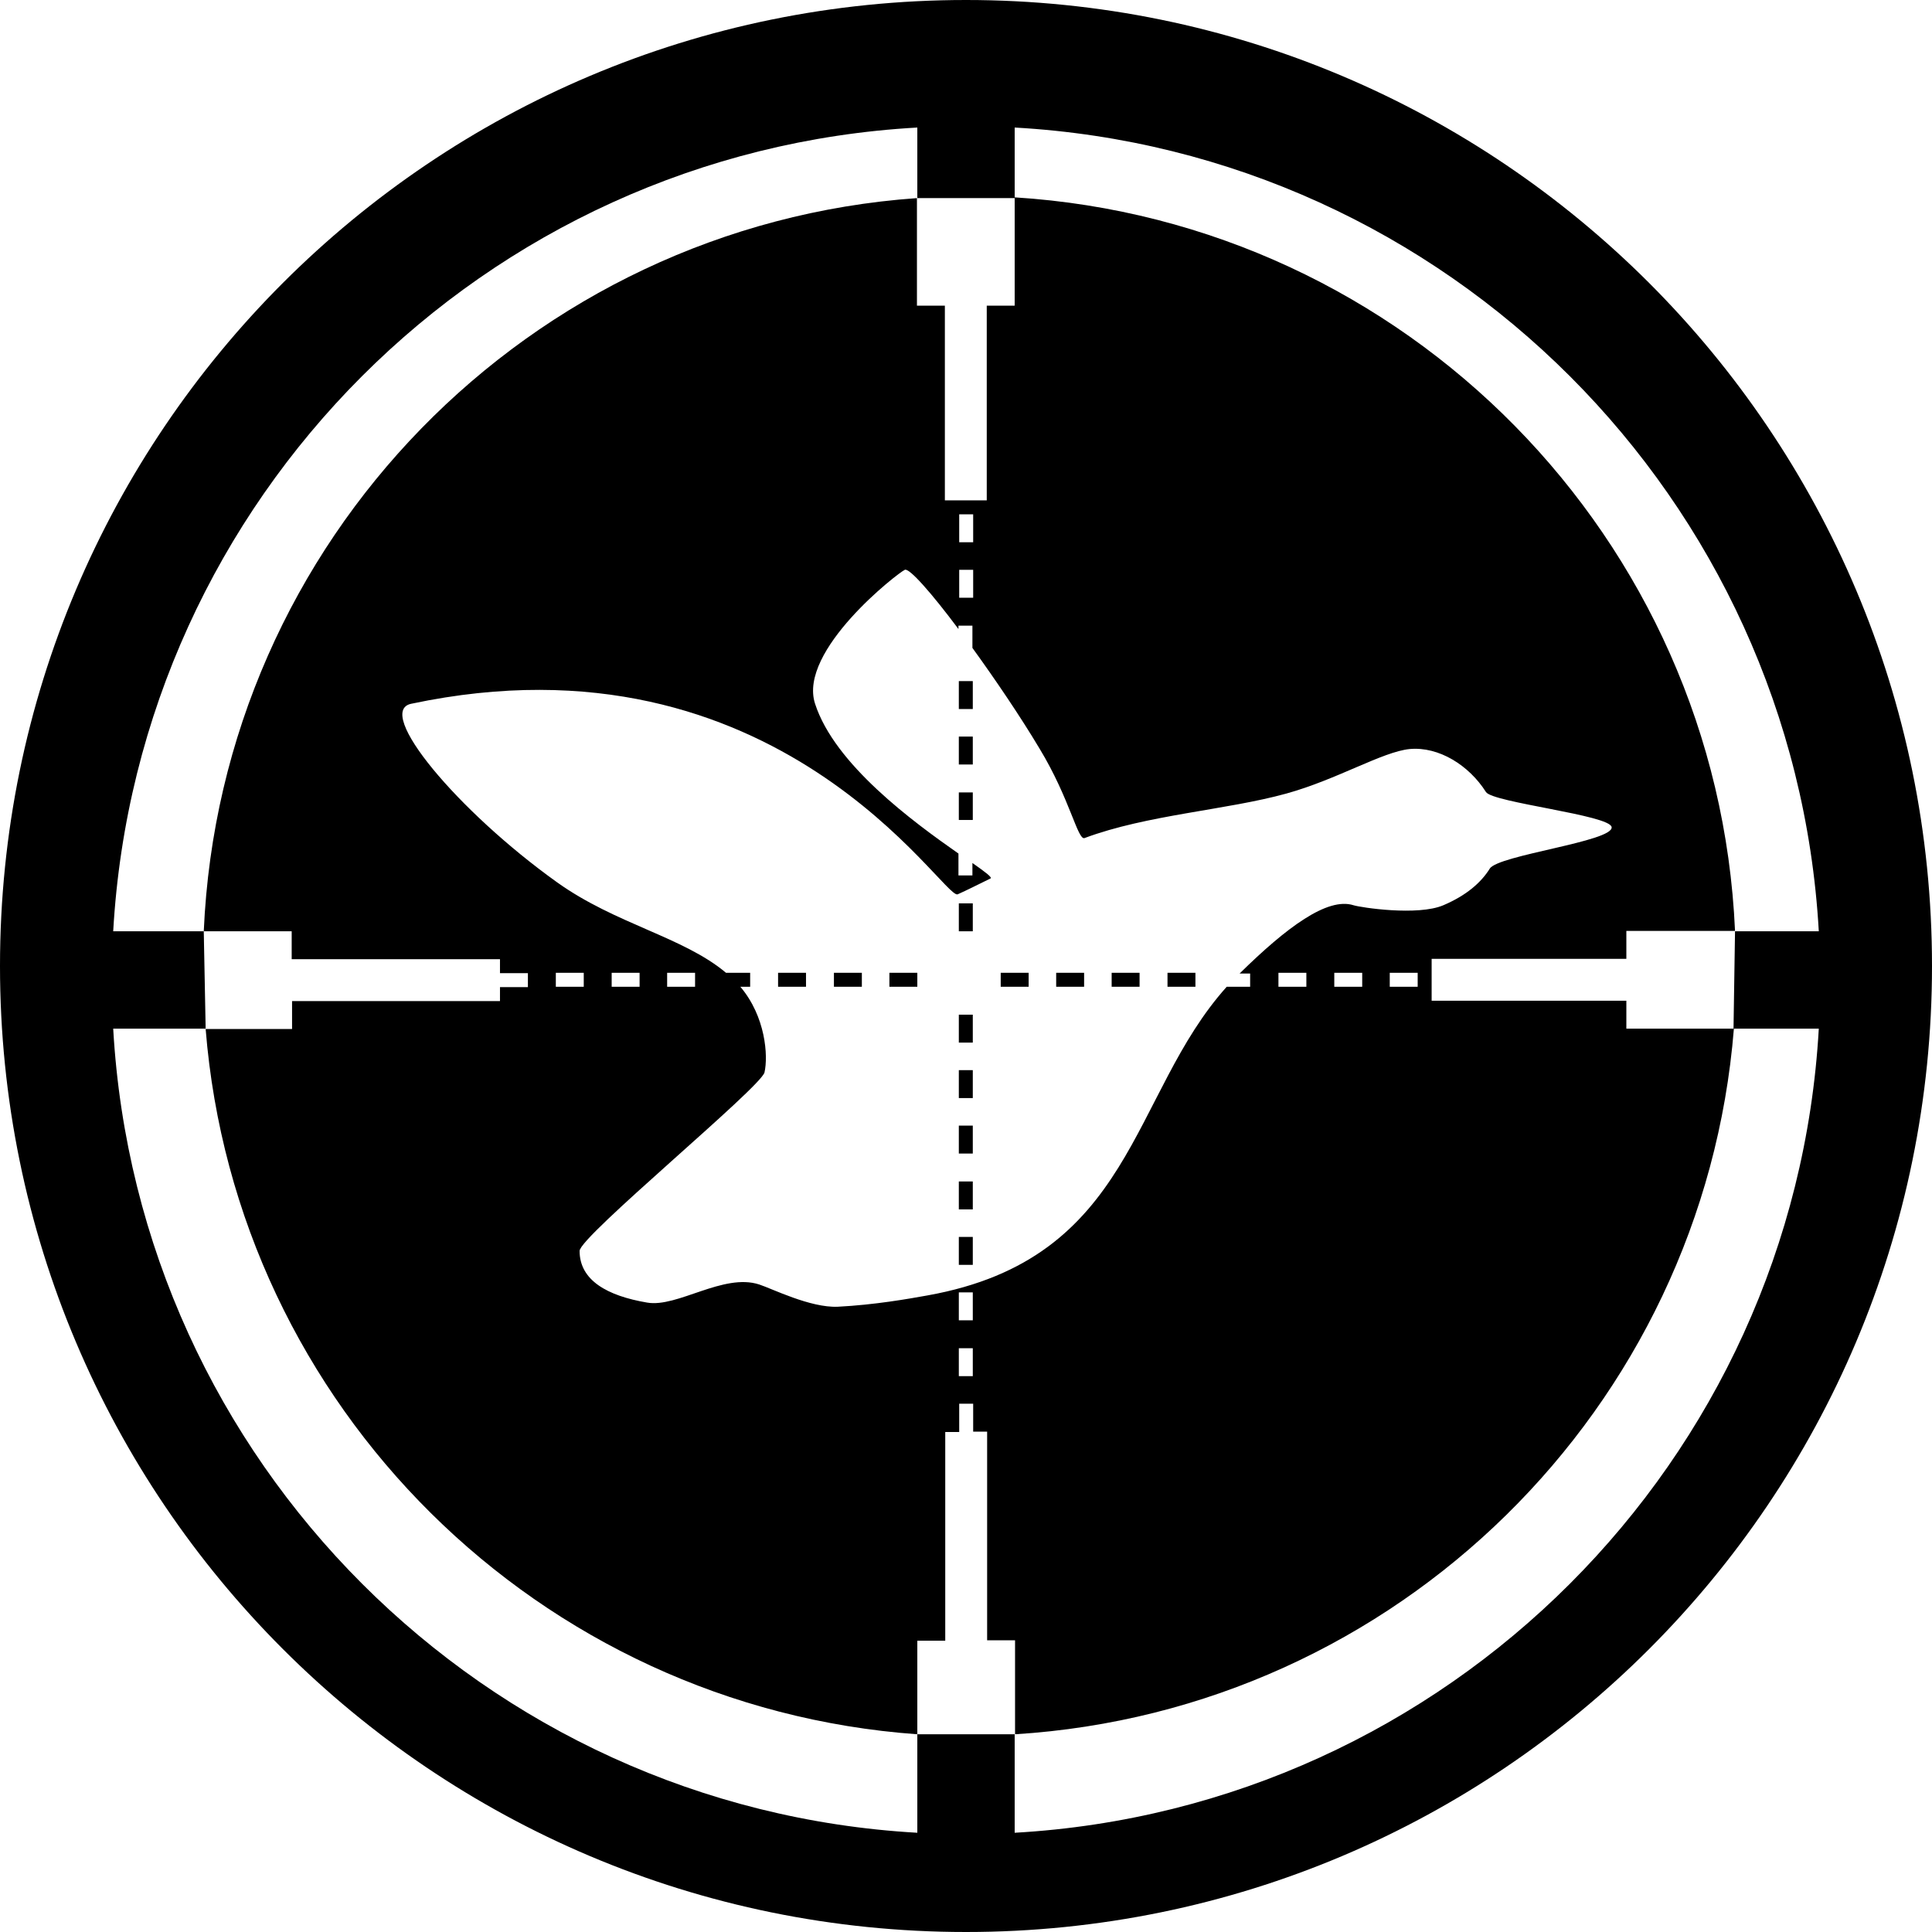 <?xml version="1.0" encoding="utf-8"?>
<!-- Generator: Adobe Illustrator 21.1.0, SVG Export Plug-In . SVG Version: 6.00 Build 0)  -->
<svg version="1.1" id="Layer_1" xmlns="http://www.w3.org/2000/svg" xmlns:xlink="http://www.w3.org/1999/xlink" x="0px" y="0px"
	 viewBox="0 0 512 512" style="enable-background:new 0 0 512 512;" xml:space="preserve">
<g>
	<path d="M256,0C114.6,0,0,114.6,0,256s114.6,256,256,256c141.4,0,256-114.6,256-256S397.4,0,256,0z M268.9,485.7v-26.1h-25.8v26.1
		C128.4,479.2,36.5,387.3,30,272.6h24.5l-0.5-25.8H30c6.5-114.7,98.3-206.6,213.1-213v18.7h25.8V33.8
		c114.7,6.4,206.6,98.3,213.1,213h-22.2l-0.4,25.8H482C475.5,387.3,383.6,479.2,268.9,485.7z"/>
	<path d="M431,265.2h-51.6v-11.1H431v-7.4h28.8c-4.6-104.1-87.3-187.9-190.9-194.4V81h-7.4v51.6h-11.1V81h-7.4V52.5
		c-102.8,7.3-184.5,90.8-189,194.3h23.3v7.4h55.2v3.7h7.4v3.7h-7.4v3.7H77.4v7.4H54.5c8,100.1,88.3,179.7,188.6,186.9v-24.8h7.4
		v-55.3h3.7V372h3.7v7.4h3.7v55.3h7.4v24.9c101.2-6.3,182.4-86.3,190.5-187H431V265.2z M254.2,136.3h3.7v7.4h-3.7V136.3z M254.2,151
		h3.7v7.4h-3.7V151z M257.8,364.7h-3.7v-7.4h3.7V364.7z M257.8,349.9h-3.7v-7.4h3.7V349.9z M331.5,261.5h-6.4
		c-25.7,28.6-24.5,72-79.3,81.8c-5,0.9-14,2.5-23.8,3c-7.3,0.3-17.4-4.8-20.8-5.9c-9.5-3.1-21.7,6.2-29.7,4.8
		c-10.6-1.8-17.9-5.9-17.9-13.7c0-3.8,48-43.3,49-47.3c1-4.4,0.3-14.8-6.4-22.7h2.6v-3.7h-6.4c-11.3-9.5-29.3-12.9-44.8-24
		c-26.4-18.9-48.4-45.3-38.6-47.3c97.3-20.6,141.1,52.2,144.8,50.5c2.5-1.1,5.4-2.6,8.7-4.2c0.5-0.3-1.4-1.7-4.8-4.1v3.3h-3.7v-5.8
		c-12-8.4-32.8-23.6-38-39.7c-4.6-14.1,22.1-34.8,23.8-35.5c1.2-0.5,7.1,6.2,14.2,15.7v-0.9h3.7v5.9c6,8.3,12.6,18,17.8,26.7
		c8,13.2,10.1,24.3,11.9,23.7c16.6-6.2,37.6-7.4,53.5-11.8c13.4-3.7,25.5-11.1,32.7-11.8c7.7-0.7,15.7,4.3,20.2,11.4
		c1.8,2.8,32.9,6.1,33.3,9.3c0.5,3.8-30.1,7.4-32.3,11c-2.3,3.7-6.2,7.1-12.3,9.7c-6.8,2.9-21.9,0.6-23.8,0
		c-6.9-2.2-17.7,5.8-30.2,18.1h2.8V261.5z M147.3,261.5v-3.7h7.4v3.7H147.3z M162.1,261.5v-3.7h7.4v3.7H162.1z M176.8,261.5v-3.7
		h7.4v3.7H176.8z M346.2,261.5h-7.4v-3.7h7.4V261.5z M361,261.5h-7.4v-3.7h7.4V261.5z M375.7,261.5h-7.4v-3.7h7.4V261.5z"/>
	<path d="M257.8,217.3h-3.7V210h3.7V217.3z M257.8,202.6h-3.7v-7.4h3.7V202.6z M257.8,187.9h-3.7v-7.4h3.7V187.9z M213.6,261.5h-7.4
		v-3.7h7.4V261.5z M228.4,261.5H221v-3.7h7.4V261.5z M243.1,261.5h-7.4v-3.7h7.4V261.5z M257.8,335.2h-3.7v-7.4h3.7V335.2z
		 M257.8,320.5h-3.7v-7.4h3.7V320.5z M257.8,305.7h-3.7v-7.4h3.7V305.7z M257.8,291h-3.7v-7.4h3.7V291z M257.8,276.3h-3.7v-7.4h3.7
		V276.3z M257.8,246.8h-3.7v-7.4h3.7V246.8z M272.6,261.5h-7.4v-3.7h7.4V261.5z M287.3,261.5h-7.4v-3.7h7.4V261.5z M302,261.5h-7.4
		v-3.7h7.4V261.5z M316.8,261.5h-7.4v-3.7h7.4V261.5z"/>
</g>
</svg>
